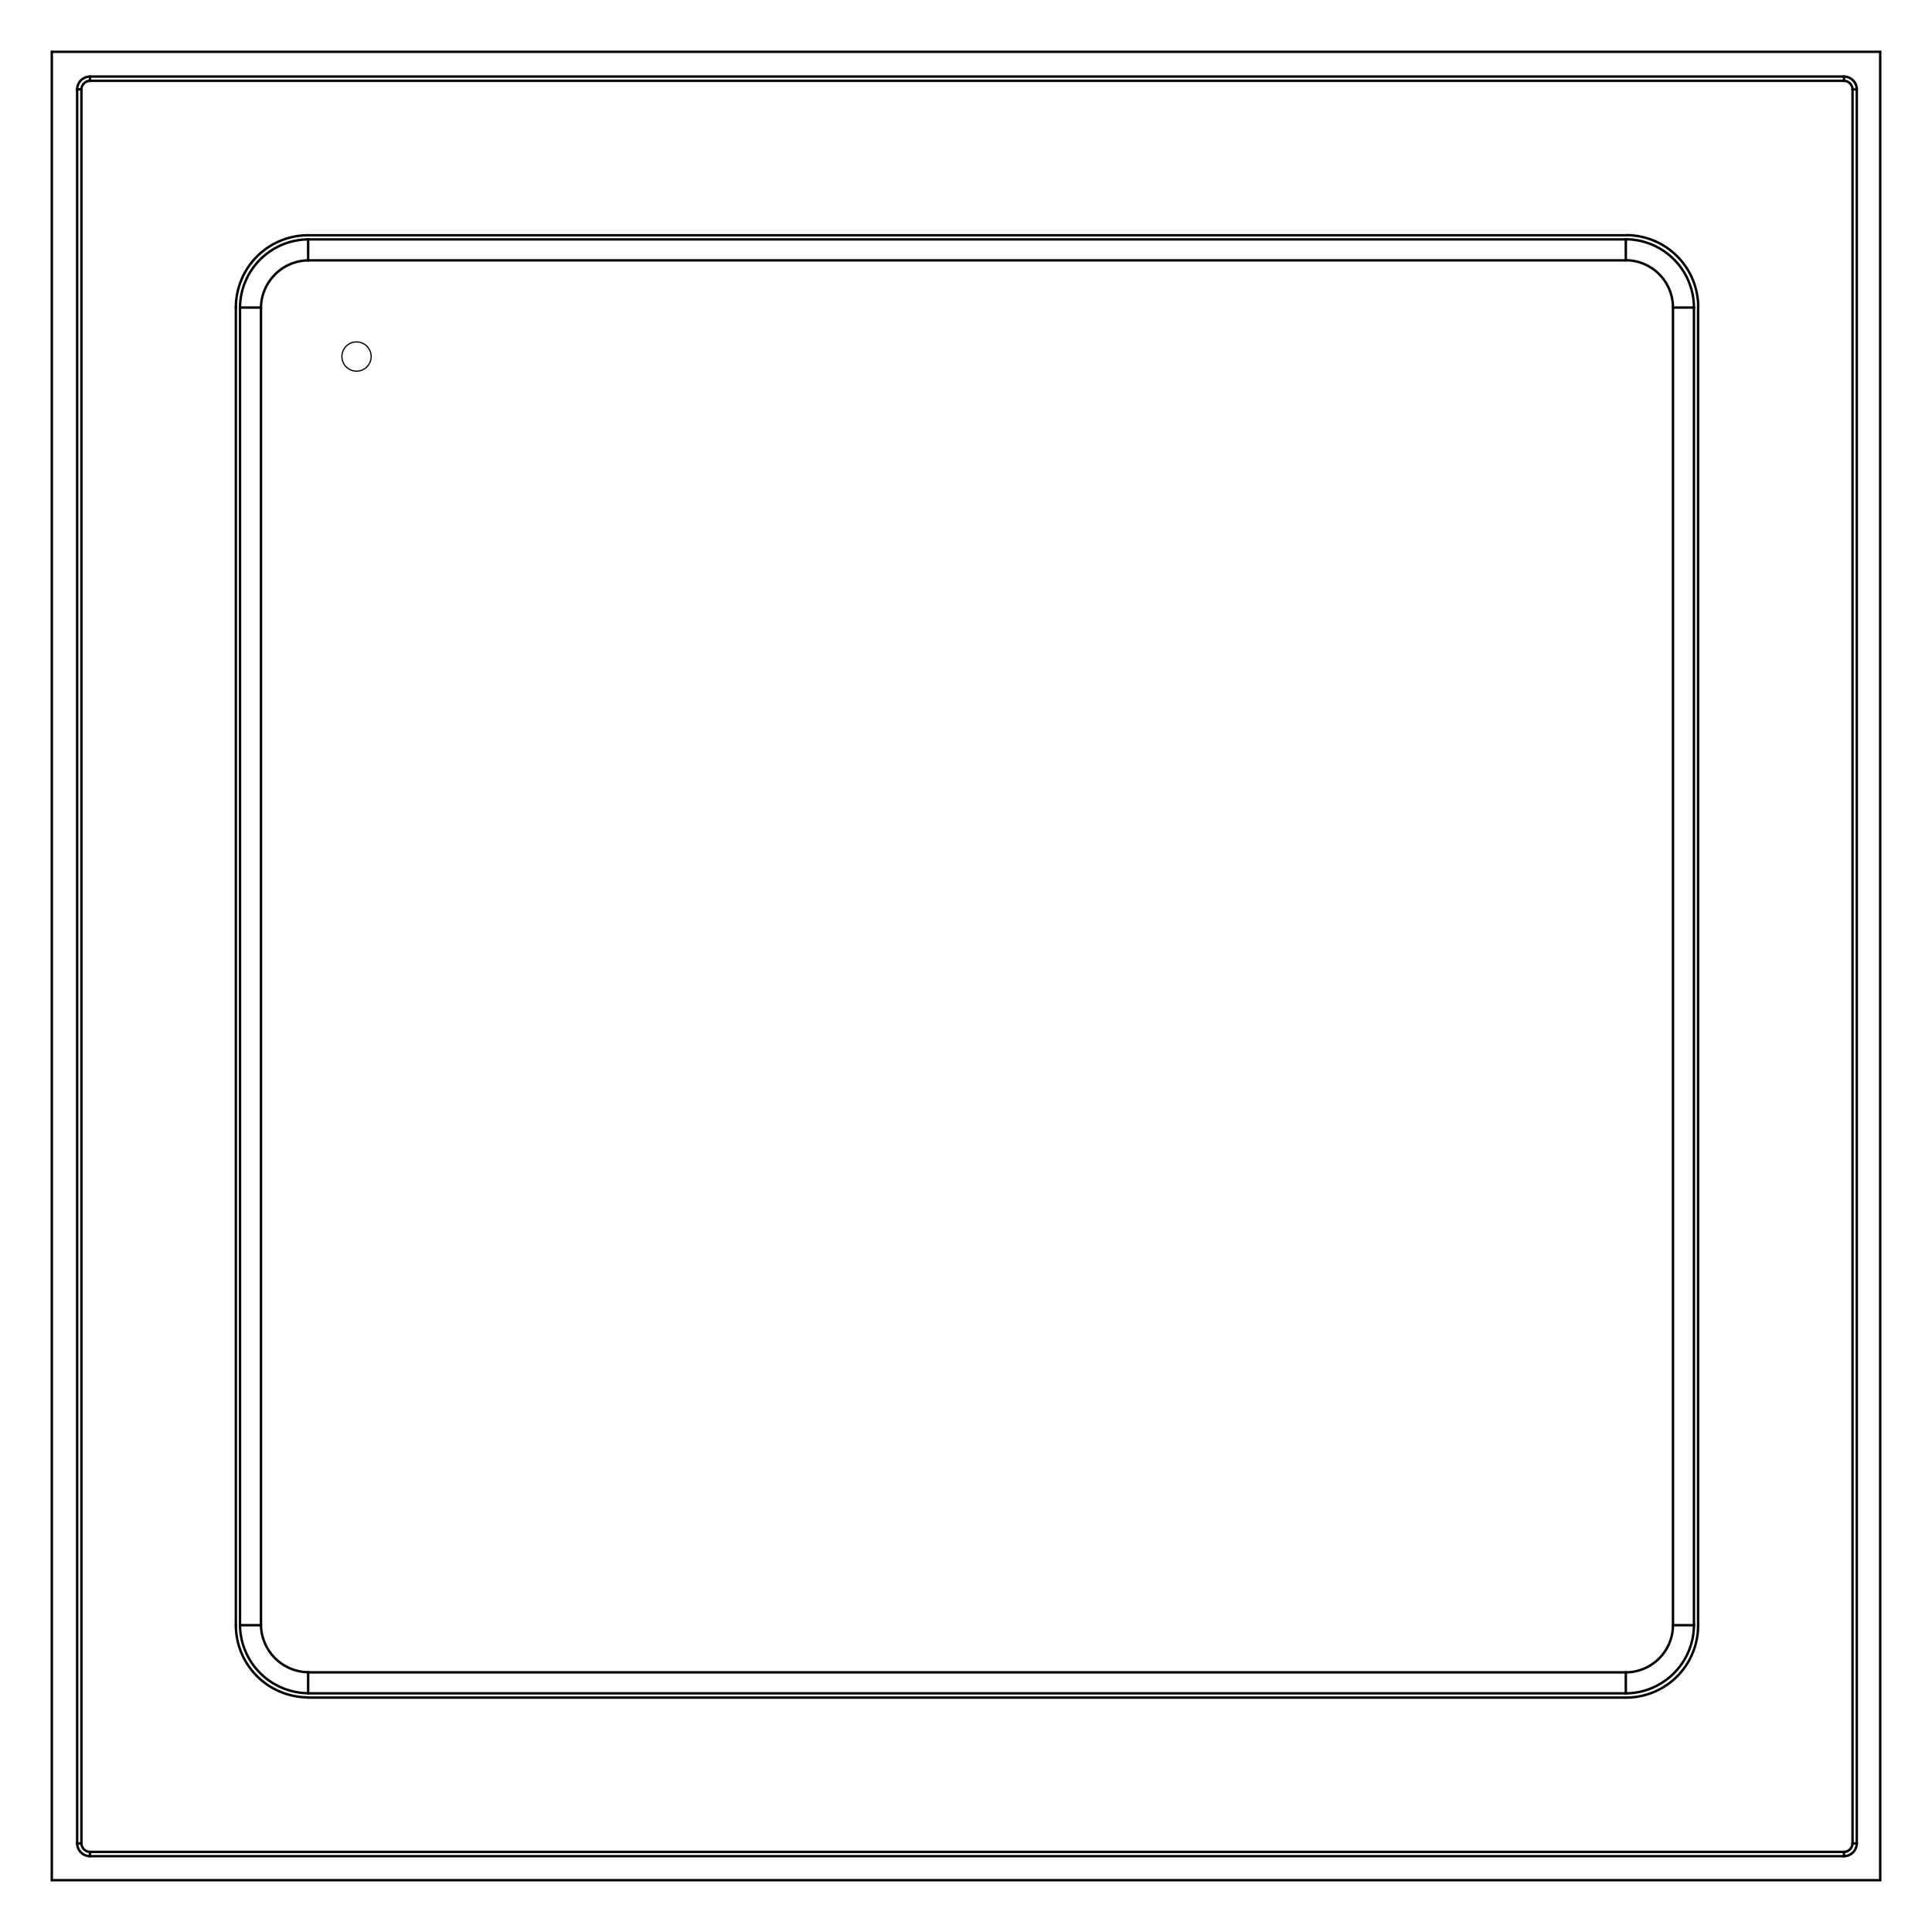 <?xml version="1.0" standalone="no"?>
 <!DOCTYPE svg PUBLIC "-//W3C//DTD SVG 1.1//EN" 
 "http://www.w3.org/Graphics/SVG/1.1/DTD/svg11.dtd"> 
<svg
  xmlns:svg="http://www.w3.org/2000/svg"
  xmlns="http://www.w3.org/2000/svg"
  xmlns:xlink="http://www.w3.org/1999/xlink"
  version="1.1"
  width="15.85mm" height="15.85mm" viewBox="0 0 15.85 15.85">
<title>SVG Image created as outline.svg date 2025/04/04 10:06:22 </title>
  <desc>Image generated by PCBNEW </desc>
<g style="fill:#000000; fill-opacity:1;stroke:#000000; stroke-opacity:1;
stroke-linecap:round; stroke-linejoin:round;"
 transform="translate(0 0) scale(1 1)">
</g>
<g style="fill:none; 
stroke:#000000; stroke-width:0.02; stroke-opacity:1; 
stroke-linecap:round; stroke-linejoin:round;">
<path d="M0.425 0.425
L0.425 15.425
" />
<path d="M0.425 0.425
L15.425 0.425
" />
<path d="M0.425 15.425
L15.425 15.425
" />
<path d="M0.633 15.123
L0.633 0.733
" />
<path d="M0.633 15.123
L0.668 15.123
" />
<path d="M0.668 0.733
L0.633 0.733
" />
<path d="M0.668 15.123
L0.668 0.733
" />
<path d="M0.738 0.628
L15.128 0.628
" />
<path d="M0.738 0.663
L0.738 0.628
" />
<path d="M0.738 0.663
L15.128 0.663
" />
<path d="M0.738 15.193
L0.738 15.228
" />
<path d="M1.935 13.338
L1.935 2.518
" />
<path d="M1.969 2.523
L2.141 2.523
" />
<path d="M1.969 13.333
L1.969 2.523
" />
<path d="M1.969 13.333
L2.141 13.333
" />
<path d="M2.141 13.333
L2.141 2.523
" />
<path d="M2.523 1.93
L13.343 1.93
" />
<path d="M2.528 1.964
L2.528 2.136
" />
<path d="M2.528 1.964
L13.338 1.964
" />
<path d="M2.528 2.136
L13.338 2.136
" />
<path d="M2.528 13.892
L2.528 13.72
" />
<path d="M13.338 1.964
L13.338 2.136
" />
<path d="M13.338 13.72
L2.528 13.72
" />
<path d="M13.338 13.892
L2.529 13.892
" />
<path d="M13.338 13.892
L13.338 13.72
" />
<path d="M13.338 13.927
L2.523 13.927
" />
<path d="M13.725 2.523
L13.725 13.333
" />
<path d="M13.725 13.333
L13.897 13.333
" />
<path d="M13.897 2.523
L13.725 2.523
" />
<path d="M13.897 2.523
L13.897 13.333
" />
<path d="M13.931 2.518
L13.931 13.338
" />
<path d="M15.128 0.663
L15.128 0.628
" />
<path d="M15.128 15.193
L0.738 15.193
" />
<path d="M15.128 15.193
L15.128 15.228
" />
<path d="M15.128 15.228
L0.738 15.228
" />
<path d="M15.198 0.733
L15.198 15.123
" />
<path d="M15.198 0.733
L15.233 0.733
" />
<path d="M15.198 15.123
L15.233 15.123
" />
<path d="M15.233 0.733
L15.233 15.123
" />
<path d="M15.425 0.425
L15.425 15.425
" />
<path d="M0.738 0.628 A0.106 0.106 0.0 0 0 0.633 0.733" />
<path d="M0.738 0.663 A0.072 0.072 0.0 0 0 0.668 0.733" />
<path d="M0.668 15.123 A0.072 0.072 0.0 0 0 0.738 15.193" />
<path d="M0.633 15.123 A0.106 0.106 0.0 0 0 0.738 15.228" />
<path d="M2.525 1.93 A0.593 0.593 0.0 0 0 1.935 2.523" />
<path d="M2.535 1.964 A0.564 0.564 0.0 0 0 1.969 2.523" />
<path d="M2.528 2.136 A0.394 0.394 0.0 0 0 2.141 2.528" />
<path d="M1.969 13.325 A0.564 0.564 0.0 0 0 2.528 13.891" />
<path d="M1.935 13.335 A0.593 0.593 0.0 0 0 2.528 13.925" />
<path d="M2.141 13.332 A0.394 0.394 0.0 0 0 2.533 13.719" />
<path d="M13.897 2.522 A0.562 0.562 0.0 0 0 13.336 1.963" />
<path d="M13.725 2.522 A0.389 0.389 0.0 0 0 13.343 2.135" />
<path d="M13.932 2.522 A0.591 0.591 0.0 0 0 13.346 1.929" />
<path d="M13.338 13.72 A0.389 0.389 0.0 0 0 13.725 13.338" />
<path d="M13.338 13.892 A0.562 0.562 0.0 0 0 13.897 13.331" />
<path d="M13.338 13.927 A0.591 0.591 0.0 0 0 13.931 13.341" />
<path d="M15.233 0.733 A0.106 0.106 0.0 0 0 15.128 0.628" />
<path d="M15.198 0.733 A0.072 0.072 0.0 0 0 15.128 0.663" />
<path d="M15.128 15.193 A0.072 0.072 0.0 0 0 15.198 15.123" />
<path d="M15.128 15.228 A0.106 0.106 0.0 0 0 15.233 15.123" />
</g>
<g style="fill:none; 
stroke:#000000; stroke-width:0.01; stroke-opacity:1; 
stroke-linecap:round; stroke-linejoin:round;">
<circle cx="2.925" cy="2.925" r="0.12" /> 
</g> 
</svg>
